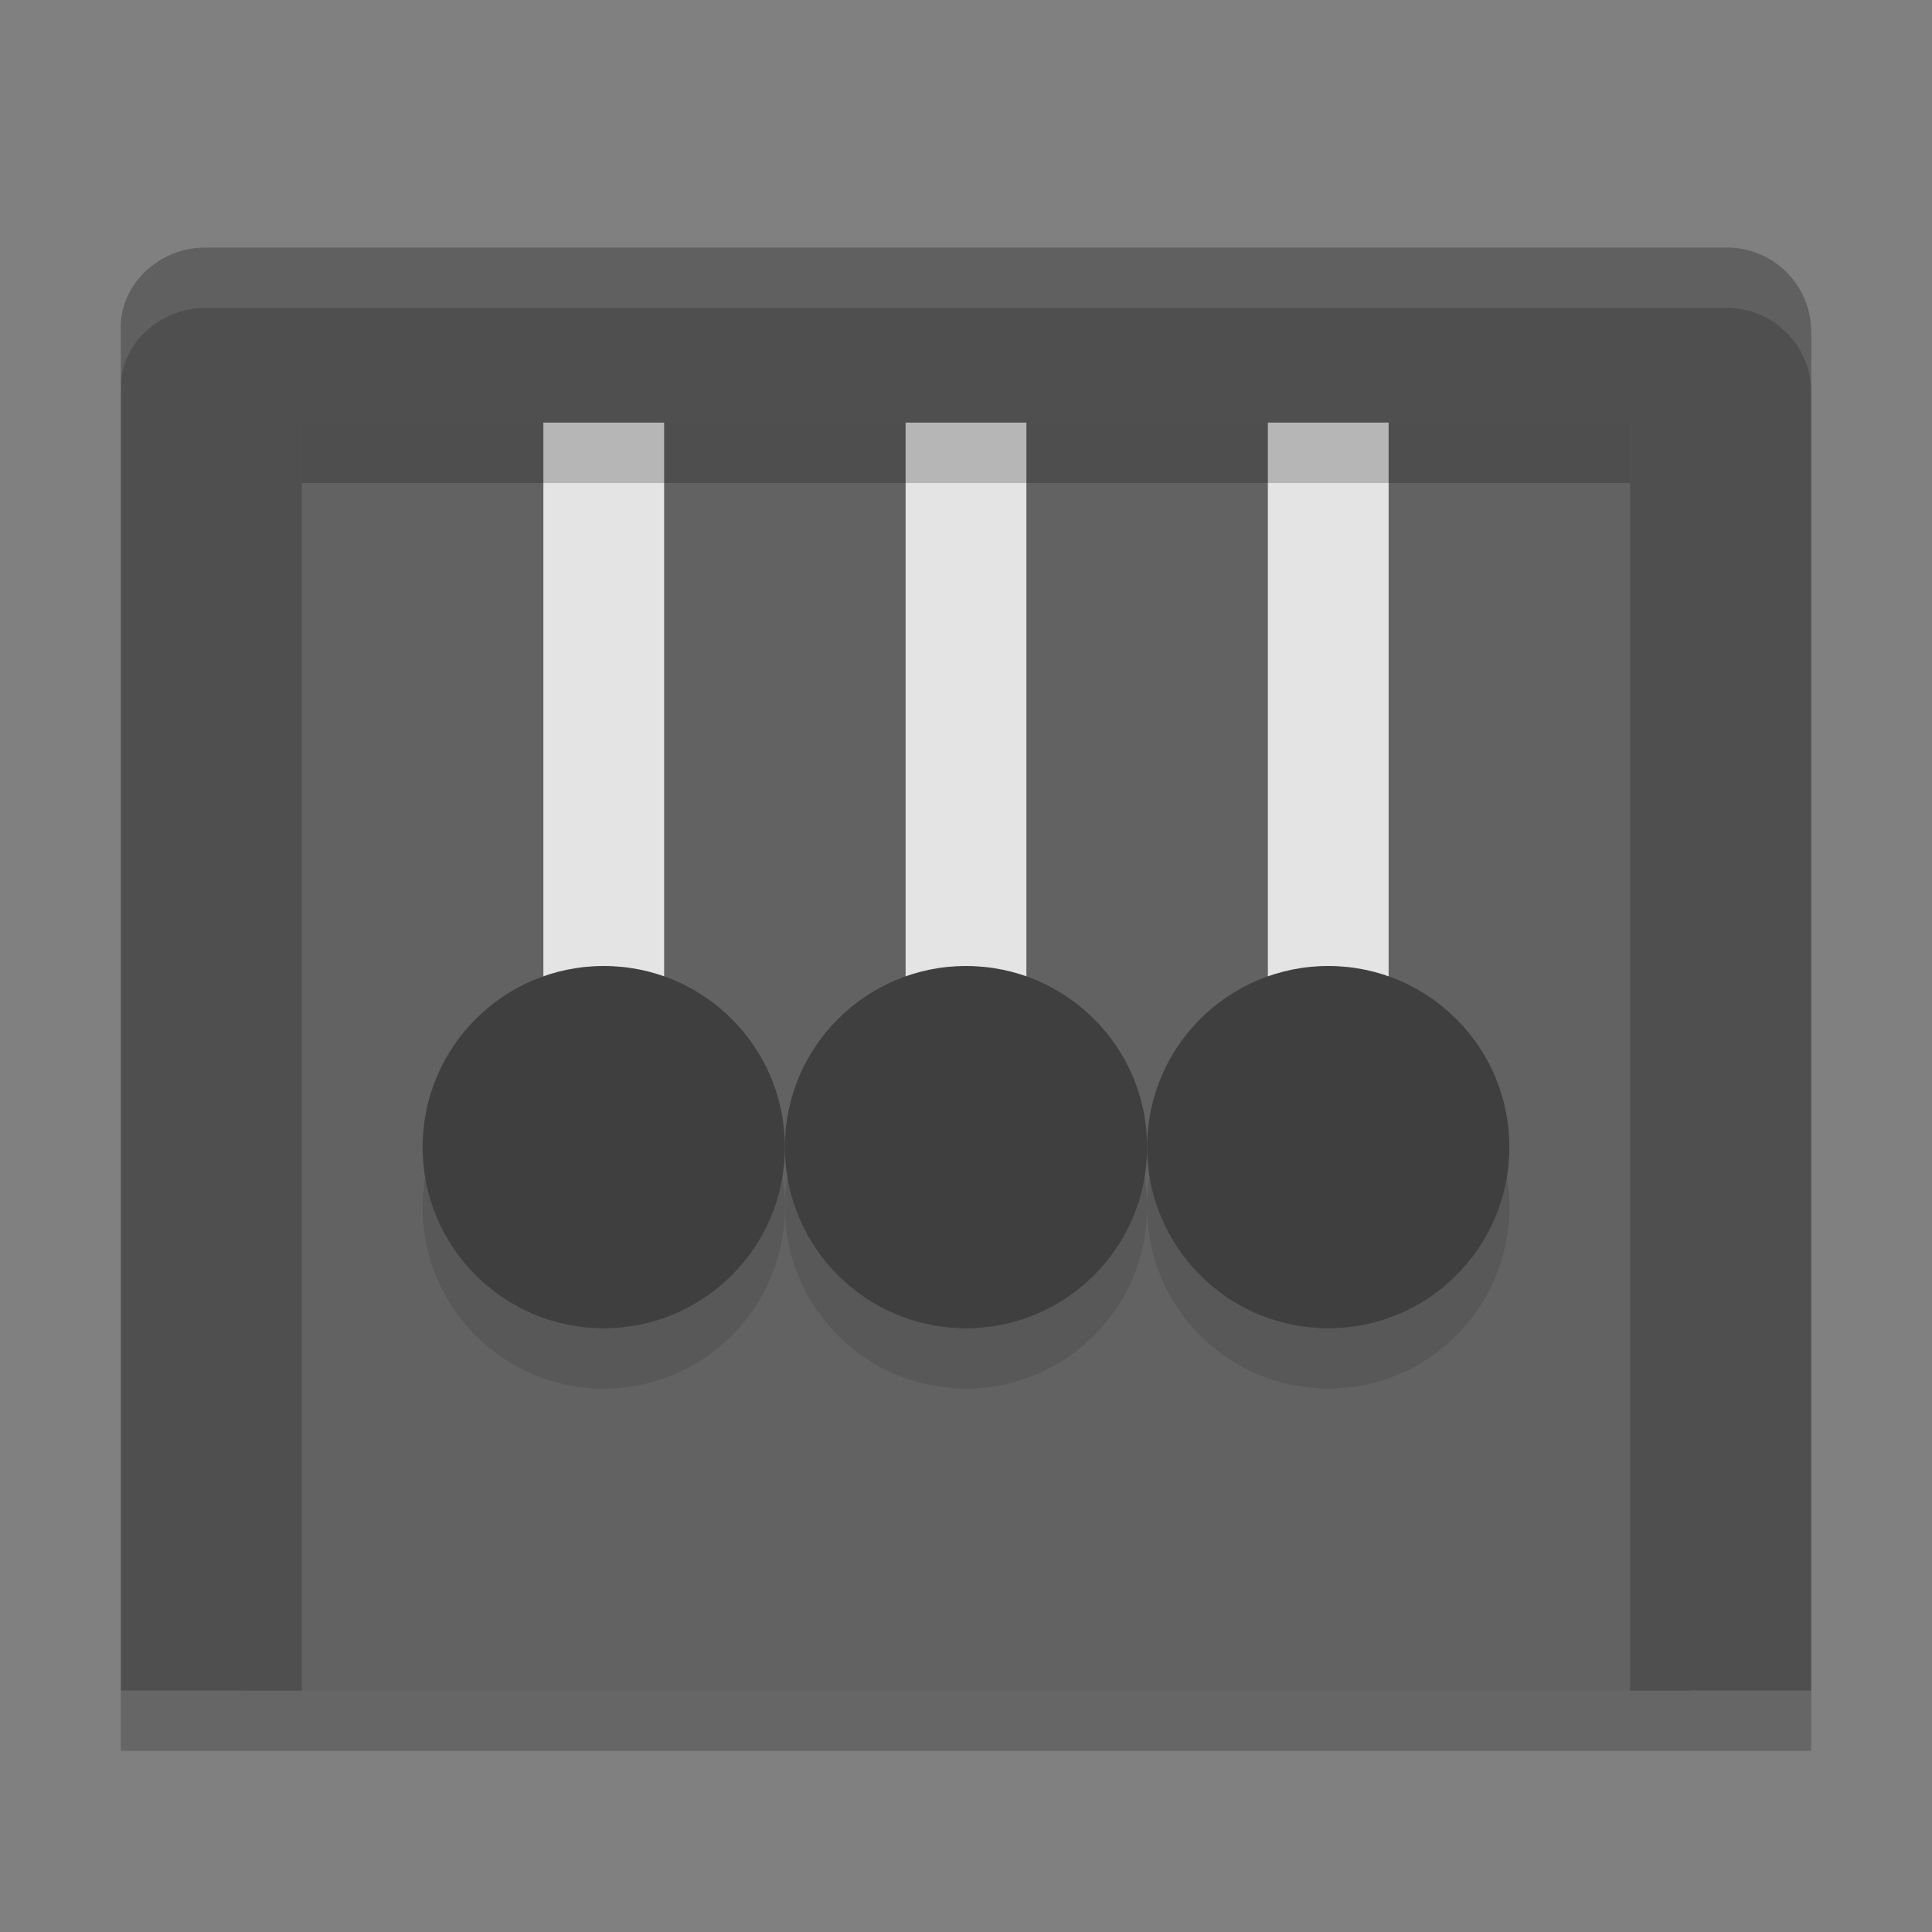 <svg xmlns="http://www.w3.org/2000/svg" width="32" height="32" version="1">
 <rect width="100%" height="100%" fill="#808080" stroke="none"/>
 <ellipse cx="-29.8" cy="14" rx="6" ry="0" transform="scale(-1,1)" style="fill:#4f4f4f"/>
 <rect style="fill:#626262" width="24" height="22" x="4" y="6"/>
 <path style="fill:#e4e4e4" d="m 21,5 h 2 v 13.1 h -2 z"/>
 <path style="fill:#e4e4e4" d="m 15,5 h 2 v 13.1 h -2 z"/>
 <path style="fill:#e4e4e4" d="m 9,5 h 2 V 18.1 H 9 Z"/>
 <path style="fill:#4f4f4f" d="M 3.402,4.1 C 2.627,4.1 1.954,4.726 2.002,5.5 V 28 H 5 V 7 h 22 v 21 h 3 V 5.5 C 30,4.724 29.376,4.1 28.6,4.1 Z"/>
 <circle cx="16" cy="20" r="3" style="opacity:0.1"/>
 <circle style="fill:#3f3f3f" cx="16" cy="19" r="3"/>
 <circle style="opacity:0.1" cx="10" cy="20" r="3"/>
 <circle cx="10" cy="19" r="3" style="fill:#3f3f3f"/>
 <circle style="opacity:0.1" cx="22" cy="20" r="3"/>
 <circle cx="22" cy="19" r="3" style="fill:#3f3f3f"/>
 <rect width="28" height="1" x="2" y="28" style="opacity:0.2"/>
 <rect style="opacity:0.2" width="22" height="1" x="5" y="7"/>
 <path style="fill:#ffffff;opacity:0.1" d="M 3.402 4.1 C 2.627 4.1 1.954 4.726 2.002 5.5 L 2.002 6.5 C 1.954 5.726 2.627 5.1 3.402 5.1 L 28.6 5.1 C 29.375 5.1 30 5.724 30 6.5 L 30 5.5 C 30 4.724 29.375 4.1 28.6 4.1 L 3.402 4.1 z"/>
</svg>
